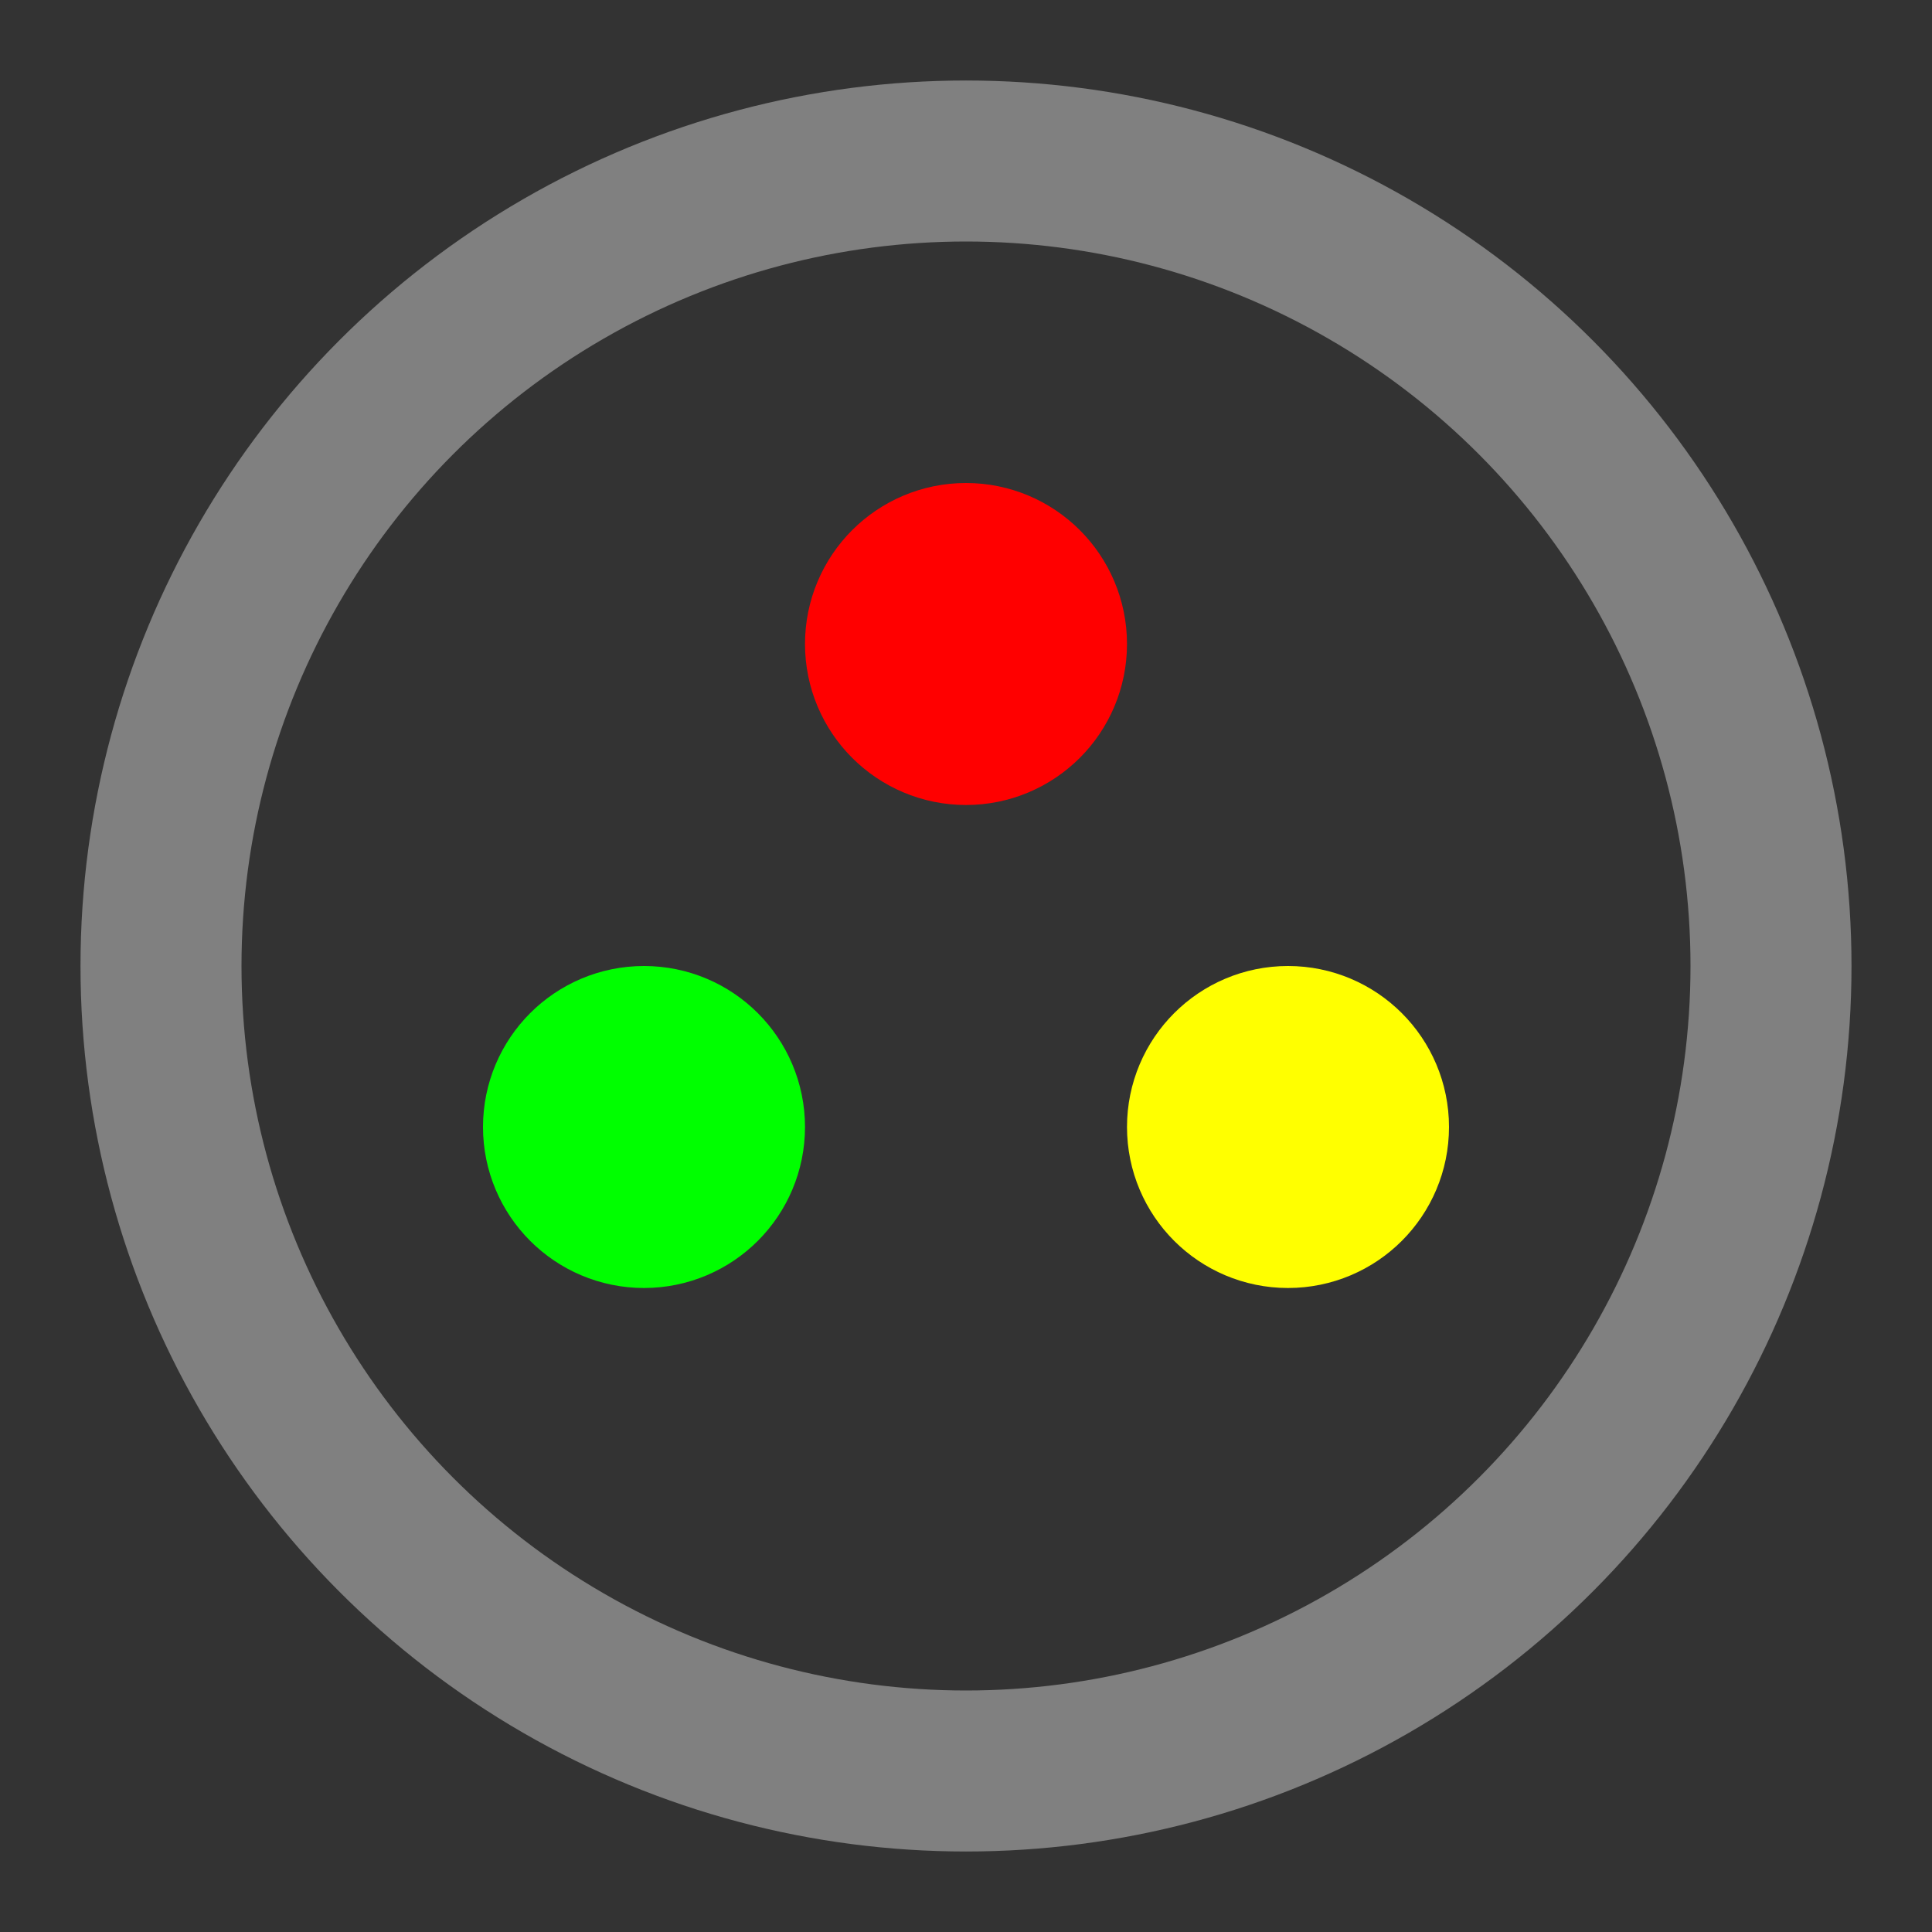 <svg
  xmlns="http://www.w3.org/2000/svg"
  width="24"
  height="24"
  viewBox="0 0 24 24"
  fill="none"
  stroke="grey"
  stroke-width="2"
  stroke-linecap="round"
  stroke-linejoin="round"
  class="feather feather-plus-circle">

  <rect x="0" y="0" width="24" height="24" fill="#333333" stroke="none"/>

  <circle cx="12" cy="12" r="10"></circle>
  <circle stroke="#ff0000" cx="12" cy="8" r="1"></circle>
  <circle stroke="#00ff00" cx="8" cy="14" r="1"></circle>
  <circle stroke="#ffff00" cx="16" cy="14" r="1"></circle>
</svg>
